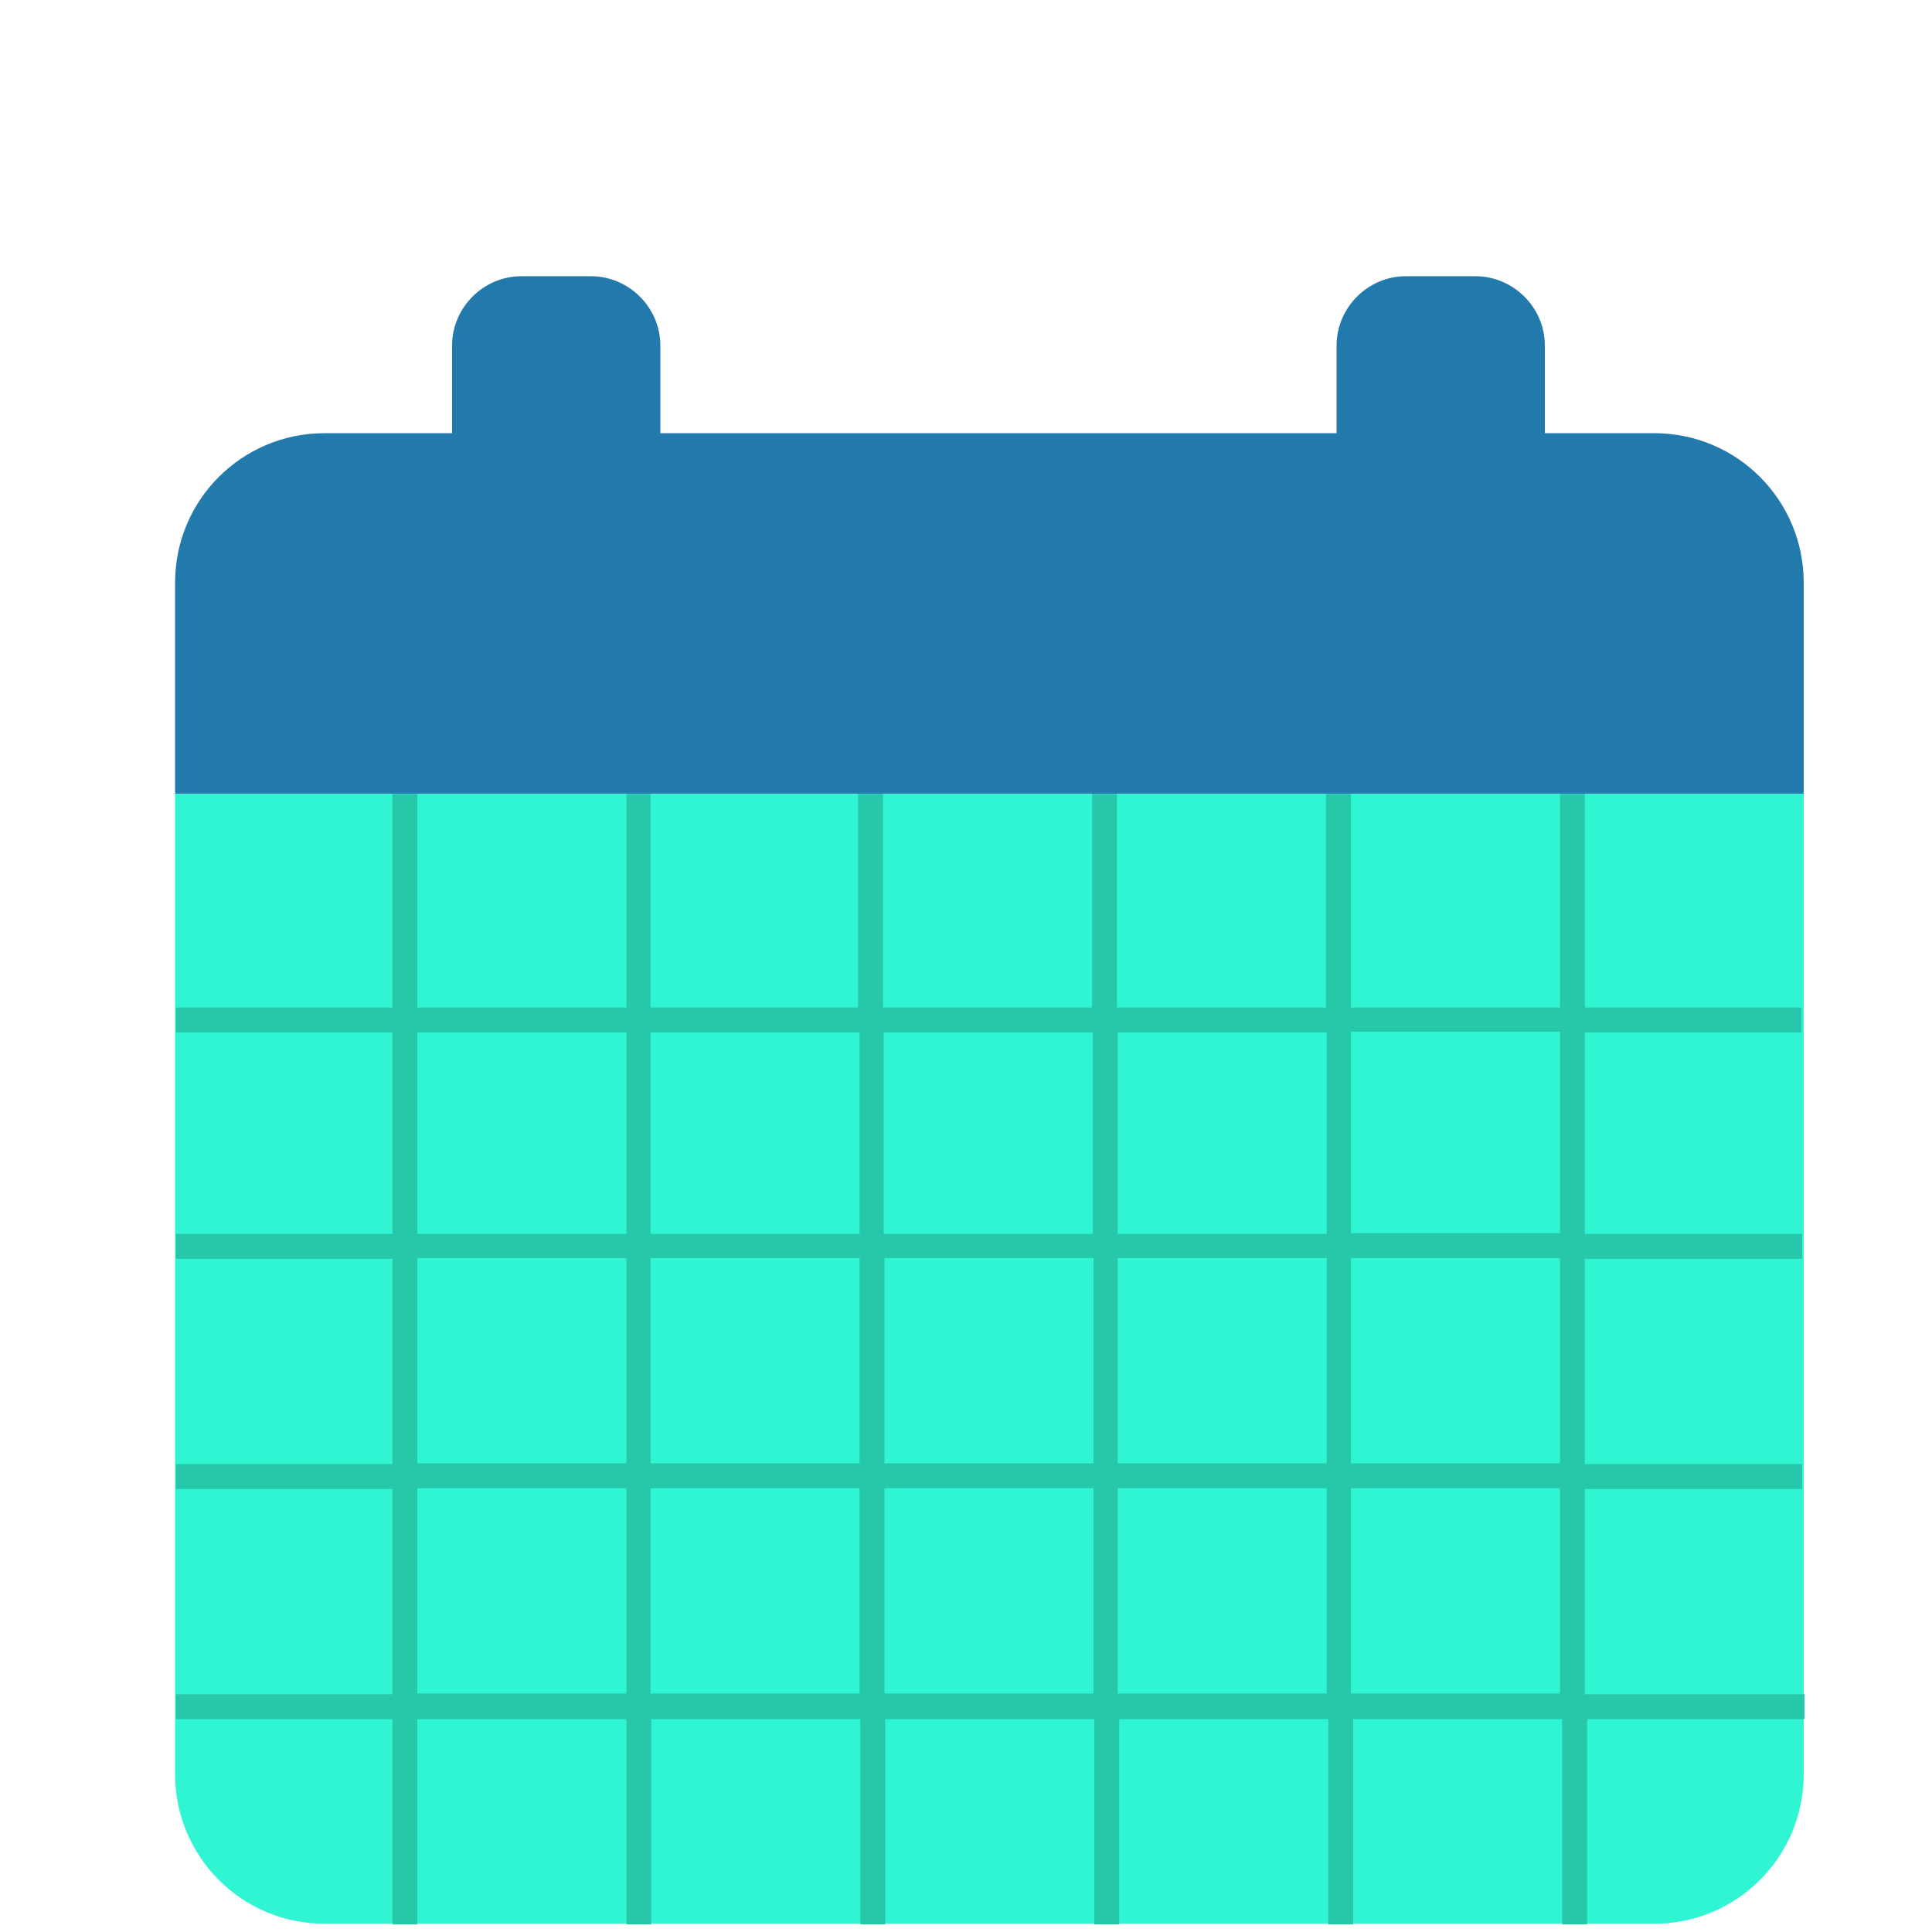 <?xml version="1.0" encoding="utf-8"?>
<!-- Generator: Adobe Illustrator 22.0.1, SVG Export Plug-In . SVG Version: 6.00 Build 0)  -->
<svg version="1.1" id="Layer_1" xmlns="http://www.w3.org/2000/svg" xmlns:xlink="http://www.w3.org/1999/xlink" x="0px" y="0px"
	 viewBox="0 0 256 256" style="enable-background:new 0 0 256 256;" xml:space="preserve">
<style type="text/css">
	.st0{fill:#2279AB;}
	.st1{fill:#D93B26;}
	.st2{fill:#99213D;}
	.st3{fill:#E47567;}
	.st4{fill:#1B942F;}
	.st5{fill:#20BC20;}
	.st6{fill:#30F5D2;}
	.st7{fill:#C6DF00;}
	.st8{fill:#FBE700;}
	.st9{fill:#FBB500;}
	.st10{fill:#FFCD00;}
	.st11{fill:#27C7AA;}
</style>
<g>
	<path class="st0" d="M239,77.2c0-10.9-8.8-19.8-19.8-19.8H43c-10.9,0-19.8,8.8-19.8,19.8v28H239V77.2z"/>
</g>
<g>
	<path class="st6" d="M23.2,105.2v129.9c0,10.9,8.8,19.8,19.8,19.8h176.2c10.9,0,19.8-8.8,19.8-19.8V105.2H23.2z"/>
</g>
<g>
	<path class="st0" d="M87.5,64.2c0,5-4.1,9.2-9.2,9.2h-9.2c-5,0-9.2-4.1-9.2-9.2V45.8c0-5,4.1-9.2,9.2-9.2h9.2c5,0,9.2,4.1,9.2,9.2
		V64.2z"/>
</g>
<g>
	<path class="st0" d="M204.7,64.2c0,5-4.1,9.2-9.2,9.2h-9.2c-5,0-9.2-4.1-9.2-9.2V45.8c0-5,4.1-9.2,9.2-9.2h9.2c5,0,9.2,4.1,9.2,9.2
		V64.2z"/>
</g>
<path class="st11" d="M238.7,136.8v-3.3H210v-28.3h-3.3v28.3H179v-28.3h-3.3v28.3h-27.7v-28.3h-3.3v28.3h-27.7v-28.3h-3.3v28.3H86.2
	v-28.3H83v28.3H55.3v-28.3H52v28.3H23.3v3.3H52v26.7H23.3v3.3H52v27.2H23.3v3.3H52v27.2H23.3v3.3H52v27.2h3.3v-27.2H83v27.2h3.3
	v-27.2h27.7v27.2h3.3v-27.2h27.7v27.2h3.3v-27.2h27.7v27.2h3.3v-27.2h27.7v27.2h3.3v-27.2h28.8v-3.3H210v-27.2h28.8v-3.3H210v-27.2
	h28.8v-3.3H210v-26.7H238.7z M175.8,136.8v26.7h-27.7v-26.7H175.8z M117.2,166.7h27.7v27.2h-27.7V166.7z M113.9,193.9H86.2v-27.2
	h27.7V193.9z M148.1,166.7h27.7v27.2h-27.7V166.7z M144.8,136.8v26.7h-27.7v-26.7H144.8z M113.9,136.8v26.7H86.2v-26.7H113.9z
	 M55.3,136.8H83v26.7H55.3V136.8z M55.3,166.7H83v27.2H55.3V166.7z M55.3,224.4v-27.2H83v27.2H55.3z M86.2,224.4v-27.2h27.7v27.2
	H86.2z M117.2,224.4v-27.2h27.7v27.2H117.2z M148.1,224.4v-27.2h27.7v27.2H148.1z M206.7,224.4H179v-27.2h27.7V224.4z M206.7,193.9
	H179v-27.2h27.7V193.9z M206.7,163.4H179v-26.7h27.7V163.4z"/>
</svg>
